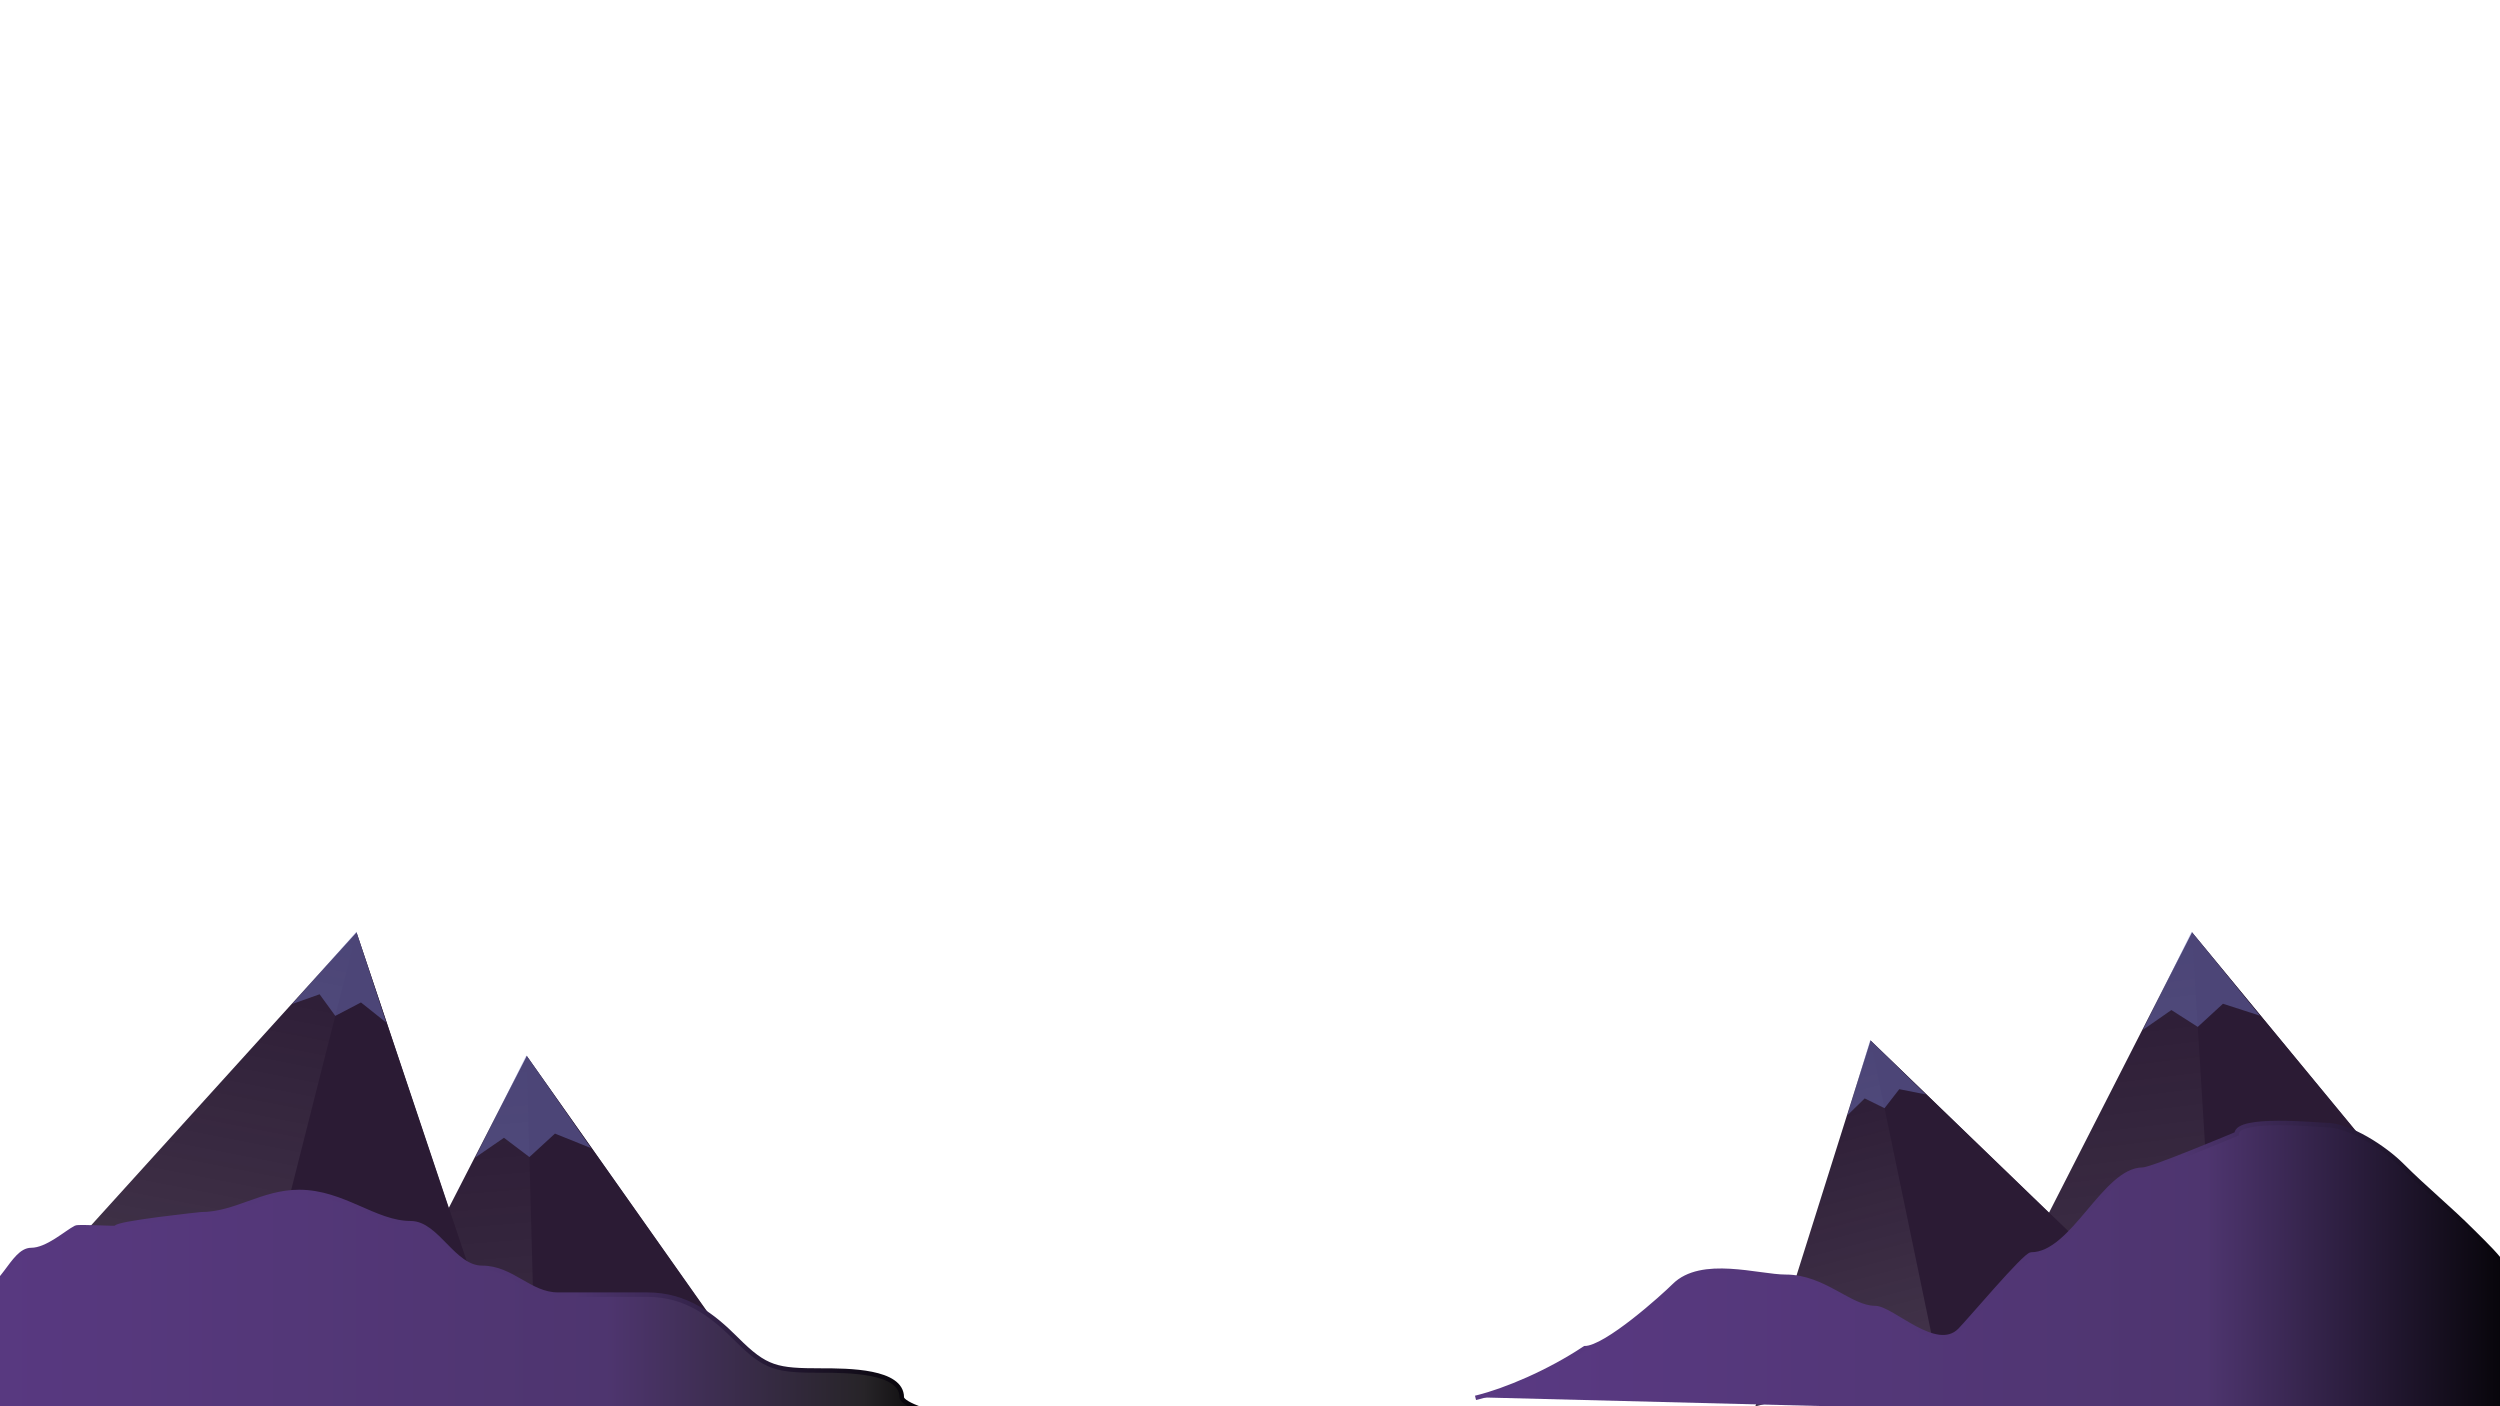 <?xml version="1.0" encoding="UTF-8" standalone="no"?><!-- Generator: Gravit.io --><svg xmlns="http://www.w3.org/2000/svg" xmlns:xlink="http://www.w3.org/1999/xlink" style="isolation:isolate" viewBox="0 0 560 315" width="560pt" height="315pt"><defs><clipPath id="_clipPath_ramypi42SrTdJue3ZIKBc4x0U74BHluZ"><rect width="560" height="315"/></clipPath></defs><g clip-path="url(#_clipPath_ramypi42SrTdJue3ZIKBc4x0U74BHluZ)"><g><g><g><g><linearGradient id="_lgradient_10" x1="1.215" y1="0.016" x2="1.215" y2="0.951" gradientTransform="matrix(127.999,-10.527,8.693,105.697,52.298,241.937)" gradientUnits="userSpaceOnUse"><stop offset="0%" stop-opacity="1" style="stop-color:rgb(43,27,52)"/><stop offset="96.133%" stop-opacity="0.9" style="stop-color:rgb(43,27,52)"/></linearGradient><path d=" M 117.997 236.534 L 60.991 347.634 L 188.99 337.107 L 117.997 236.534 Z " fill="url(#_lgradient_10)"/></g><g><linearGradient id="_lgradient_11" x1="1.403" y1="0.016" x2="1.403" y2="1.016" gradientTransform="matrix(68.169,-5.606,8.712,105.929,112.129,237.016)" gradientUnits="userSpaceOnUse"><stop offset="3.315%" stop-opacity="1" style="stop-color:rgb(43,27,52)"/><stop offset="100%" stop-opacity="1" style="stop-color:rgb(43,27,52)"/></linearGradient><path d=" M 117.976 236.535 L 120.84 342.945 L 189.009 337.339 L 117.976 236.535 Z " fill="url(#_lgradient_11)"/></g><g><path d=" M 106.439 259.303 L 117.908 236.366 L 132.374 257.17 L 124.312 253.925 L 118.585 259.18 L 112.888 254.864 L 106.439 259.303 Z " fill="rgb(125,133,220)" fill-opacity="0.4"/></g></g></g></g><g><g><g><g><linearGradient id="_lgradient_12" x1="1.215" y1="0.016" x2="1.215" y2="0.951" gradientTransform="matrix(103.857,20.489,-17.493,88.669,26.556,198.332)" gradientUnits="userSpaceOnUse"><stop offset="0%" stop-opacity="1" style="stop-color:rgb(43,27,52)"/><stop offset="96.133%" stop-opacity="0.9" style="stop-color:rgb(43,27,52)"/></linearGradient><path d=" M 79.863 208.848 L 9.063 287.001 L 112.92 307.49 L 79.863 208.848 Z " fill="url(#_lgradient_12)"/></g><g><linearGradient id="_lgradient_13" x1="1.403" y1="0.016" x2="1.403" y2="1.016" gradientTransform="matrix(55.311,10.912,-17.531,88.864,75.101,207.909)" gradientUnits="userSpaceOnUse"><stop offset="3.315%" stop-opacity="1" style="stop-color:rgb(43,27,52)"/><stop offset="100%" stop-opacity="1" style="stop-color:rgb(43,27,52)"/></linearGradient><path d=" M 79.846 208.845 L 57.57 296.773 L 112.881 307.685 L 79.846 208.845 Z " fill="url(#_lgradient_13)"/></g><g><path d=" M 65.452 224.894 L 79.831 208.691 L 86.495 229.046 L 80.856 224.549 L 75.105 227.556 L 71.586 222.72 L 65.452 224.894 Z " fill="rgb(125,133,220)" fill-opacity="0.4"/></g></g></g></g><g><g><g><g><linearGradient id="_lgradient_14" x1="1.215" y1="0.016" x2="1.215" y2="0.951" gradientTransform="matrix(129.448,-15.782,12.021,98.598,424.572,216.944)" gradientUnits="userSpaceOnUse"><stop offset="0%" stop-opacity="1" style="stop-color:rgb(43,27,52)"/><stop offset="96.133%" stop-opacity="0.9" style="stop-color:rgb(43,27,52)"/></linearGradient><path d=" M 491.015 208.843 L 436.593 315.542 L 566.04 299.761 L 491.015 208.843 Z " fill="url(#_lgradient_14)"/></g><g><linearGradient id="_lgradient_15" x1="1.403" y1="0.016" x2="1.403" y2="1.016" gradientTransform="matrix(68.94,-8.405,12.047,98.815,485.08,209.567)" gradientUnits="userSpaceOnUse"><stop offset="3.315%" stop-opacity="1" style="stop-color:rgb(43,27,52)"/><stop offset="100%" stop-opacity="1" style="stop-color:rgb(43,27,52)"/></linearGradient><path d=" M 490.993 208.846 L 497.127 308.382 L 566.067 299.977 L 490.993 208.846 Z " fill="url(#_lgradient_15)"/></g><g><path d=" M 479.988 230.705 L 490.919 208.691 L 506.217 227.508 L 497.945 224.84 L 492.298 230.027 L 486.391 226.249 L 479.988 230.705 Z " fill="rgb(125,133,220)" fill-opacity="0.4"/></g></g></g></g><g><g><g><g><linearGradient id="_lgradient_16" x1="1.215" y1="0.016" x2="1.215" y2="0.951" gradientTransform="matrix(86.769,-23.188,18.727,70.077,374.463,244.963)" gradientUnits="userSpaceOnUse"><stop offset="0%" stop-opacity="1" style="stop-color:rgb(43,27,52)"/><stop offset="96.133%" stop-opacity="0.9" style="stop-color:rgb(43,27,52)"/></linearGradient><path d=" M 418.999 233.061 L 393.19 315.04 L 479.959 291.852 L 418.999 233.061 Z " fill="url(#_lgradient_16)"/></g><g><linearGradient id="_lgradient_17" x1="1.403" y1="0.016" x2="1.403" y2="1.016" gradientTransform="matrix(46.211,-12.349,18.768,70.23,415.021,234.125)" gradientUnits="userSpaceOnUse"><stop offset="3.315%" stop-opacity="1" style="stop-color:rgb(43,27,52)"/><stop offset="100%" stop-opacity="1" style="stop-color:rgb(43,27,52)"/></linearGradient><path d=" M 418.985 233.065 L 433.789 304.355 L 480 292.006 L 418.985 233.065 Z " fill="url(#_lgradient_17)"/></g><g><path d=" M 413.796 249.847 L 418.918 232.96 L 431.377 245.149 L 425.44 243.977 L 422.135 248.236 L 417.696 246.047 L 413.796 249.847 Z " fill="rgb(125,133,220)" fill-opacity="0.4"/></g></g></g></g><linearGradient id="_lgradient_18" x1="0" y1="0.5" x2="1" y2="0.5" gradientTransform="matrix(228,0,0,50,-17,267)" gradientUnits="userSpaceOnUse"><stop offset="1.739%" stop-opacity="1" style="stop-color:rgb(89,57,130)"/><stop offset="66.957%" stop-opacity="1" style="stop-color:rgb(78,53,111)"/><stop offset="92.105%" stop-opacity="1" style="stop-color:rgb(39,36,40)"/><stop offset="100%" stop-opacity="1" style="stop-color:rgb(0,0,0)"/></linearGradient><linearGradient id="_lgradient_19" x1="0" y1="0.5" x2="1" y2="0.5"><stop offset="0%" stop-opacity="1" style="stop-color:rgb(89,57,130)"/><stop offset="63.913%" stop-opacity="1" style="stop-color:rgb(78,53,111)"/><stop offset="100%" stop-opacity="1" style="stop-color:rgb(0,0,0)"/></linearGradient><path d=" M -17 317 C -17 317 -11 298 -11 298 C -11 294.738 -7.687 291.687 -6 290 C 0.498 290 2.609 280 7 280 C 10.612 280 14.886 276.057 17 275 C 17.674 274.663 26 275.253 26 275 C 26 274 45 272 45 272 C 52.768 272 58.731 267 67 267 C 76.887 267 83.979 274 92 274 C 97.916 274 101.551 284 108 284 C 114.728 284 118.619 290 125 290 C 132.333 290 138.667 290 145 290 C 153.837 290 159.704 294.704 165 300 C 171.565 306.565 173.986 307 184 307 C 190.007 307 202 307.06 202 313 C 202 314.658 210.11 317 211 317" fill="url(#_lgradient_18)" vector-effect="non-scaling-stroke" stroke-width="1" stroke="url(#_lgradient_19)" stroke-linejoin="miter" stroke-linecap="square" stroke-miterlimit="3"/><linearGradient id="_lgradient_20" x1="0" y1="0.5" x2="1" y2="0.5" gradientTransform="matrix(236,0,0,67.452,331,251.548)" gradientUnits="userSpaceOnUse"><stop offset="2.609%" stop-opacity="1" style="stop-color:rgb(89,57,130)"/><stop offset="69.13%" stop-opacity="1" style="stop-color:rgb(78,53,111)"/><stop offset="100%" stop-opacity="1" style="stop-color:rgb(0,0,0)"/></linearGradient><linearGradient id="_lgradient_21" x1="0" y1="0.5" x2="1" y2="0.5"><stop offset="0%" stop-opacity="1" style="stop-color:rgb(89,57,130)"/><stop offset="66.957%" stop-opacity="1" style="stop-color:rgb(78,53,111)"/><stop offset="100%" stop-opacity="1" style="stop-color:rgb(0,0,0)"/></linearGradient><path d=" M 331 313 C 337.219 311.445 346.853 307.431 355 302 C 359.743 302 372.68 290.32 375 288 C 381.133 281.867 393.885 286 400 286 C 408.621 286 414.391 293 420 293 C 423.881 293 433.648 303.352 439 298 C 441.117 295.883 453.601 281 455 281 C 464.359 281 471.399 262 480 262 C 482 262 501 254 501 254 C 501 250.129 519.342 252 521 252 C 526.355 252 534.2 257.2 538 261 C 543.451 266.451 548.441 270.441 554 276 C 559.958 281.958 564 285.445 564 294 C 564 300.612 567 306.529 567 313 C 567 315.667 567 317.333 567 319" fill="url(#_lgradient_20)" vector-effect="non-scaling-stroke" stroke-width="1" stroke="url(#_lgradient_21)" stroke-linejoin="miter" stroke-linecap="square" stroke-miterlimit="3"/></g></svg>